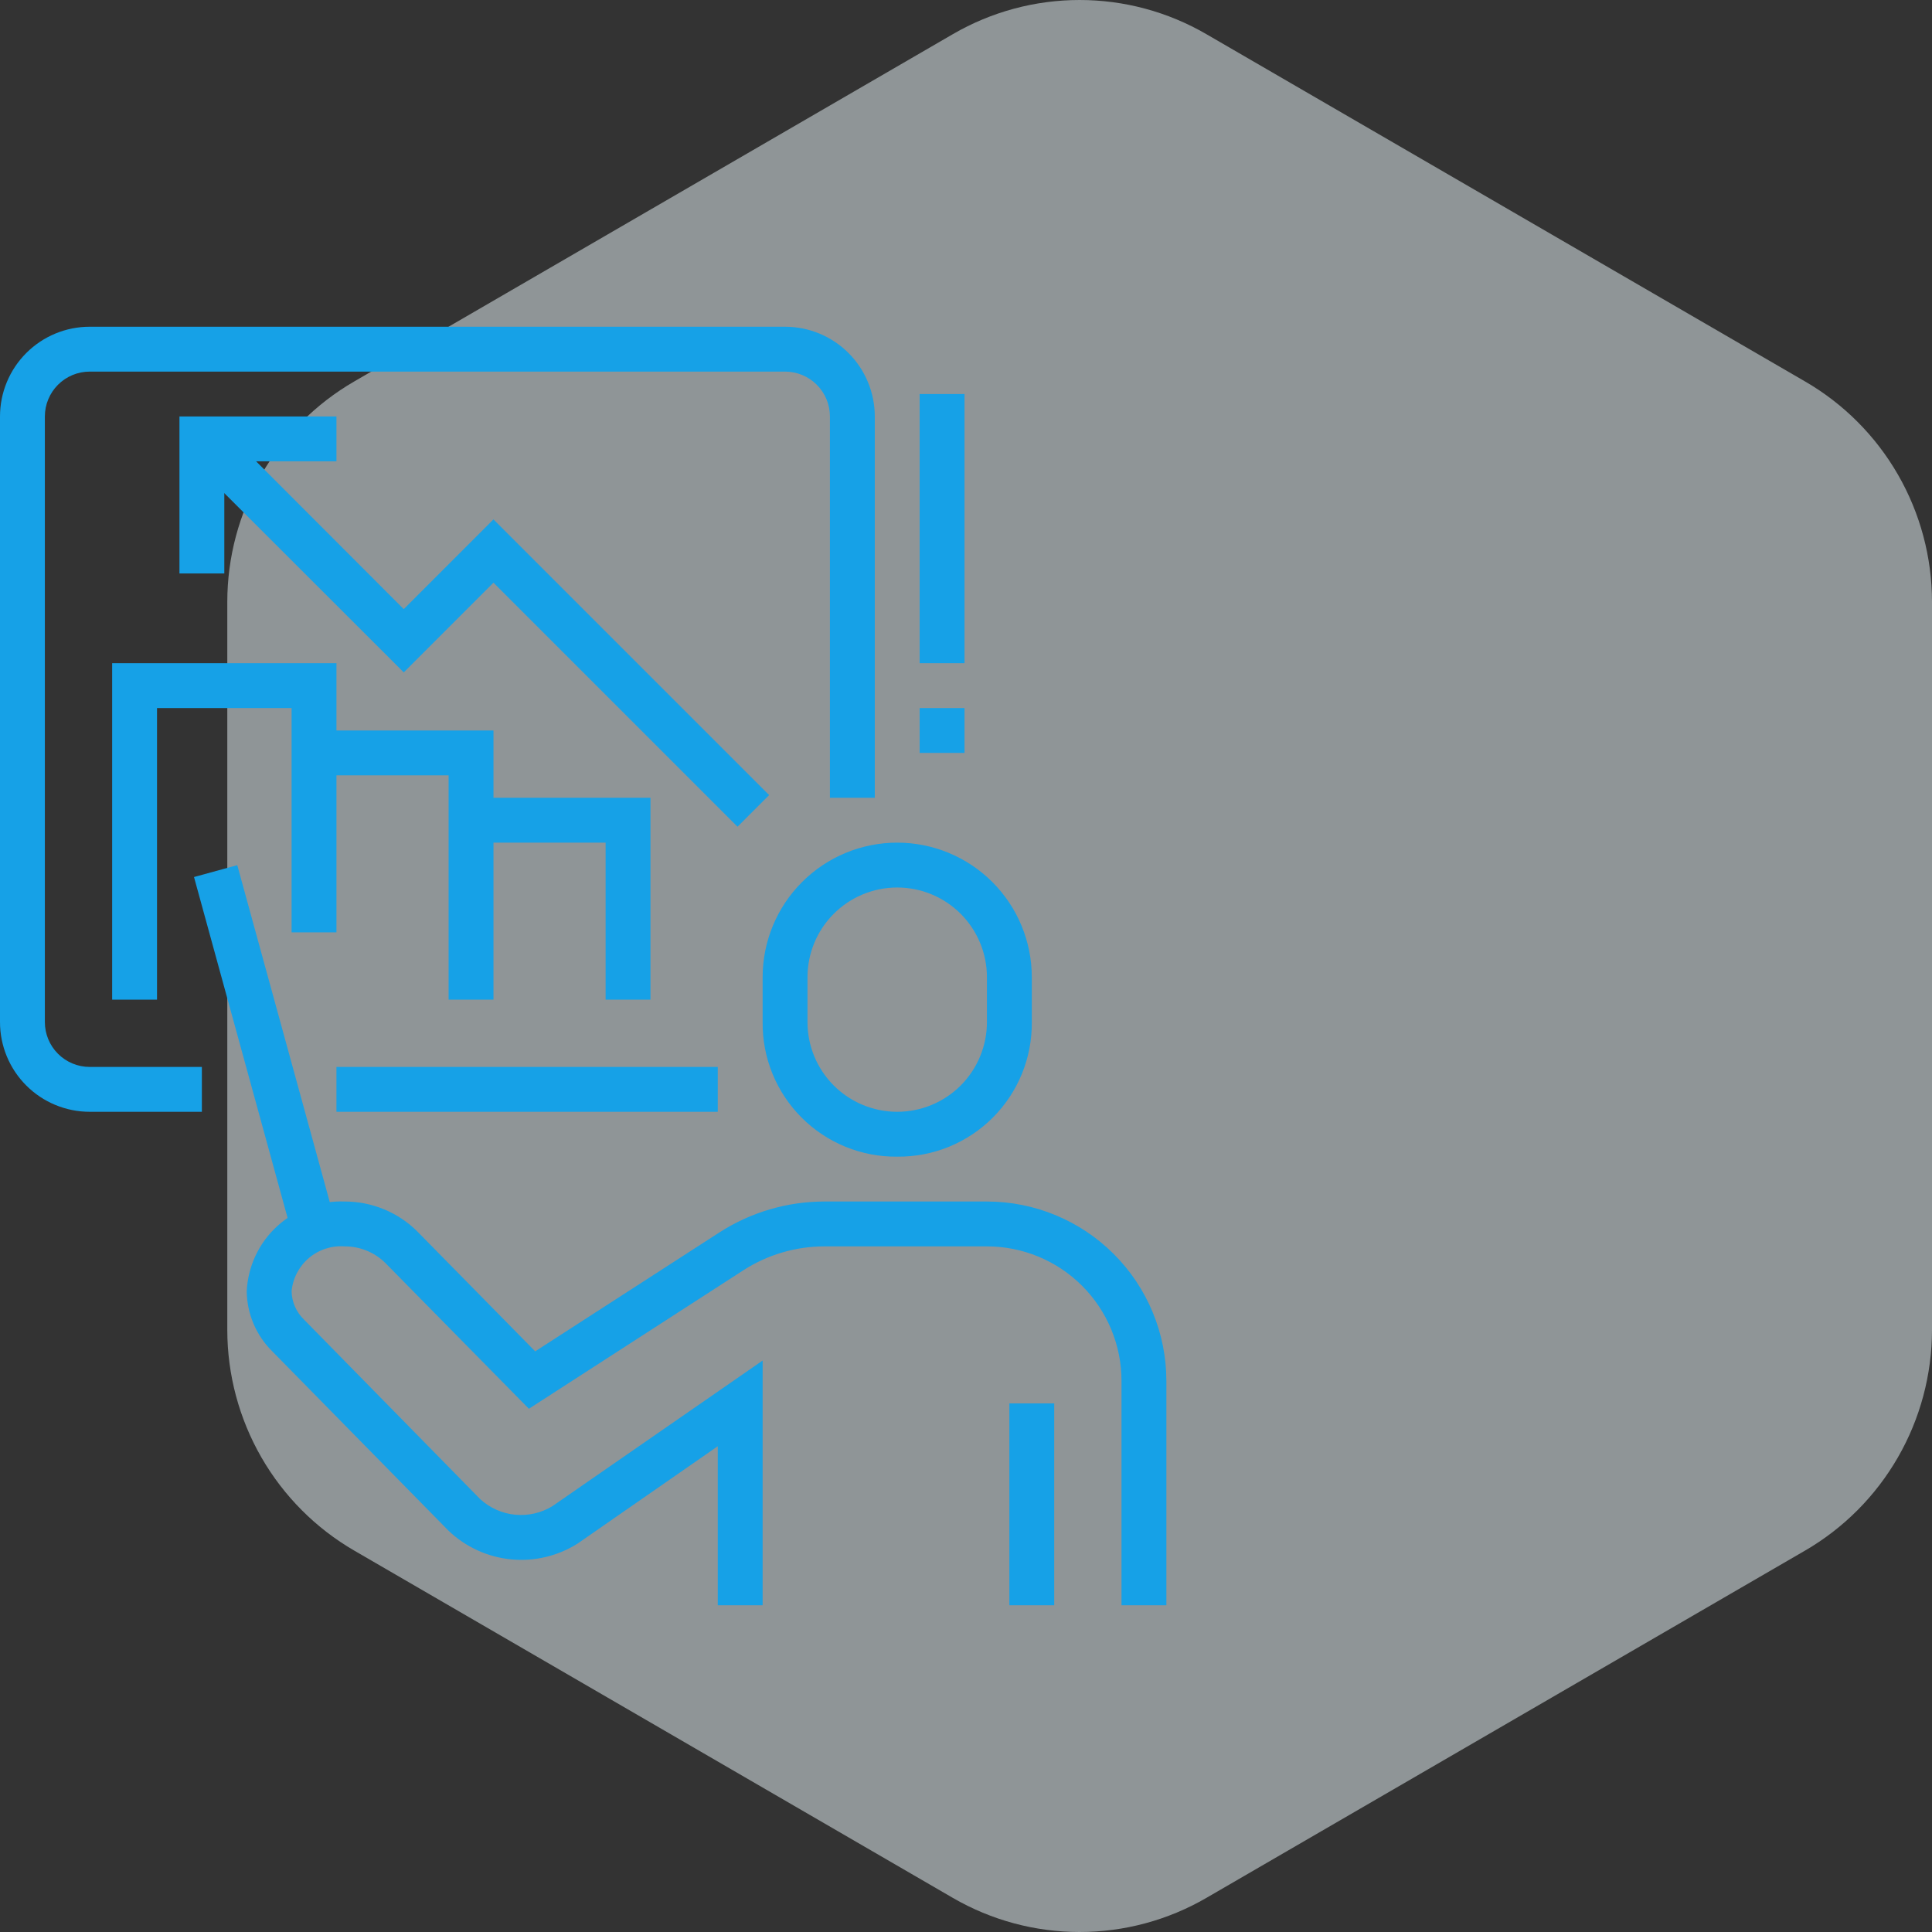 <svg width="136" height="136" viewBox="0 0 136 136" fill="none" xmlns="http://www.w3.org/2000/svg">
<rect x="0" y="0" width="136" height="136" fill="#333333" stroke="none"/>
<path opacity="0.5" d="M16 42.374V93.625C16.004 96.774 16.832 99.866 18.401 102.591C19.971 105.317 22.226 107.58 24.941 109.154L67.072 133.598C69.785 135.172 72.864 136 75.998 136C79.131 136 82.21 135.172 84.923 133.598L127.059 109.154C129.774 107.58 132.029 105.317 133.599 102.591C135.168 99.866 135.996 96.774 136 93.625V42.374C135.999 39.225 135.171 36.133 133.602 33.408C132.032 30.683 129.776 28.421 127.059 26.849L84.923 2.406C82.21 0.83 79.132 0 75.998 0C72.863 0 69.785 0.83 67.072 2.406L24.941 26.849C22.224 28.421 19.968 30.683 18.398 33.408C16.828 36.133 16.001 39.225 16 42.374H16Z" fill="#EDF8FD"/>
<g clip-path="url(#clip0_237_209)">
<path d="M63.158 81.421C61.91 81.434 60.672 81.198 59.517 80.726C58.362 80.254 57.313 79.557 56.431 78.675C55.548 77.792 54.851 76.743 54.379 75.588C53.908 74.433 53.671 73.195 53.684 71.948V68.79C53.684 66.277 54.682 63.867 56.459 62.091C58.236 60.314 60.645 59.316 63.158 59.316C65.67 59.316 68.08 60.314 69.857 62.091C71.633 63.867 72.632 66.277 72.632 68.79V71.948C72.644 73.195 72.408 74.433 71.936 75.588C71.465 76.743 70.767 77.792 69.885 78.675C69.003 79.557 67.953 80.254 66.798 80.726C65.643 81.198 64.405 81.434 63.158 81.421ZM63.158 62.474C61.483 62.474 59.876 63.139 58.692 64.324C57.507 65.508 56.842 67.115 56.842 68.79V71.948C56.842 73.623 57.507 75.229 58.692 76.413C59.876 77.598 61.483 78.263 63.158 78.263C64.833 78.263 66.439 77.598 67.624 76.413C68.808 75.229 69.474 73.623 69.474 71.948V68.79C69.474 67.115 68.808 65.508 67.624 64.324C66.439 63.139 64.833 62.474 63.158 62.474Z" fill="#16A1E7"/>
<path d="M74.21 98.79H71.053V113H74.21V98.79Z" fill="#16A1E7"/>
<path d="M82.105 113H78.947V97.21C78.947 94.698 77.949 92.288 76.172 90.511C74.396 88.735 71.986 87.737 69.474 87.737H58.026C56.01 87.739 54.038 88.32 52.342 89.41L37.231 99.168L27.11 88.889C26.346 88.144 25.32 87.73 24.253 87.737C23.342 87.671 22.441 87.965 21.745 88.555C21.048 89.145 20.611 89.985 20.526 90.895C20.534 91.271 20.615 91.642 20.767 91.986C20.919 92.33 21.138 92.641 21.41 92.9L33.805 105.531C34.485 106.153 35.348 106.538 36.265 106.626C37.182 106.714 38.103 106.502 38.889 106.021L53.684 95.774V113H50.526V101.805L40.658 108.658C39.26 109.54 37.608 109.931 35.964 109.768C34.319 109.605 32.776 108.897 31.579 107.758L19.168 95.126C18.033 94.009 17.386 92.487 17.368 90.895C17.45 89.147 18.22 87.502 19.509 86.319C20.799 85.136 22.504 84.51 24.253 84.579C26.169 84.573 28.009 85.329 29.368 86.679L37.674 95.126L50.637 86.758C52.84 85.337 55.405 84.581 58.026 84.579H69.474C72.824 84.579 76.037 85.91 78.405 88.278C80.774 90.647 82.105 93.86 82.105 97.21V113Z" fill="#16A1E7"/>
<path d="M50.526 75.105H23.684V78.263H50.526V75.105Z" fill="#16A1E7"/>
<path d="M14.21 78.263H6.316C4.641 78.263 3.034 77.598 1.85 76.413C0.665 75.229 0 73.622 0 71.947V29.316C0 27.641 0.665 26.034 1.85 24.85C3.034 23.665 4.641 23 6.316 23H55.263C56.938 23 58.545 23.665 59.729 24.85C60.913 26.034 61.579 27.641 61.579 29.316V56.158H58.421V29.316C58.421 28.478 58.088 27.675 57.496 27.083C56.904 26.491 56.101 26.158 55.263 26.158H6.316C5.478 26.158 4.675 26.491 4.083 27.083C3.491 27.675 3.158 28.478 3.158 29.316V71.947C3.158 72.785 3.491 73.588 4.083 74.18C4.675 74.773 5.478 75.105 6.316 75.105H14.21V78.263Z" fill="#16A1E7"/>
<path d="M15.79 40.368H12.632V29.316H23.684V32.474H15.79V40.368Z" fill="#16A1E7"/>
<path d="M51.916 58.195L34.737 41.016L28.421 47.332L13.089 32.016L15.332 29.774L28.421 42.879L34.737 36.563L54.142 55.968L51.916 58.195Z" fill="#16A1E7"/>
<path d="M16.703 60.901L13.657 61.737L20.587 86.982L23.633 86.146L16.703 60.901Z" fill="#16A1E7"/>
<path d="M67.895 49.842H64.737V53H67.895V49.842Z" fill="#16A1E7"/>
<path d="M67.895 27.737H64.737V46.684H67.895V27.737Z" fill="#16A1E7"/>
<path d="M11.053 70.368H7.895V46.684H23.684V65.632H20.526V49.842H11.053V70.368Z" fill="#16A1E7"/>
<path d="M45.789 70.368H42.632V59.316H33.158V56.158H45.789V70.368Z" fill="#16A1E7"/>
<path d="M34.737 70.368H31.579V54.579H22.105V51.421H34.737V70.368Z" fill="#16A1E7"/>
</g>
<defs>
<clipPath id="clip0_237_209">
<rect width="82.105" height="90" fill="white" transform="translate(0 23)"/>
</clipPath>
</defs>
</svg>

